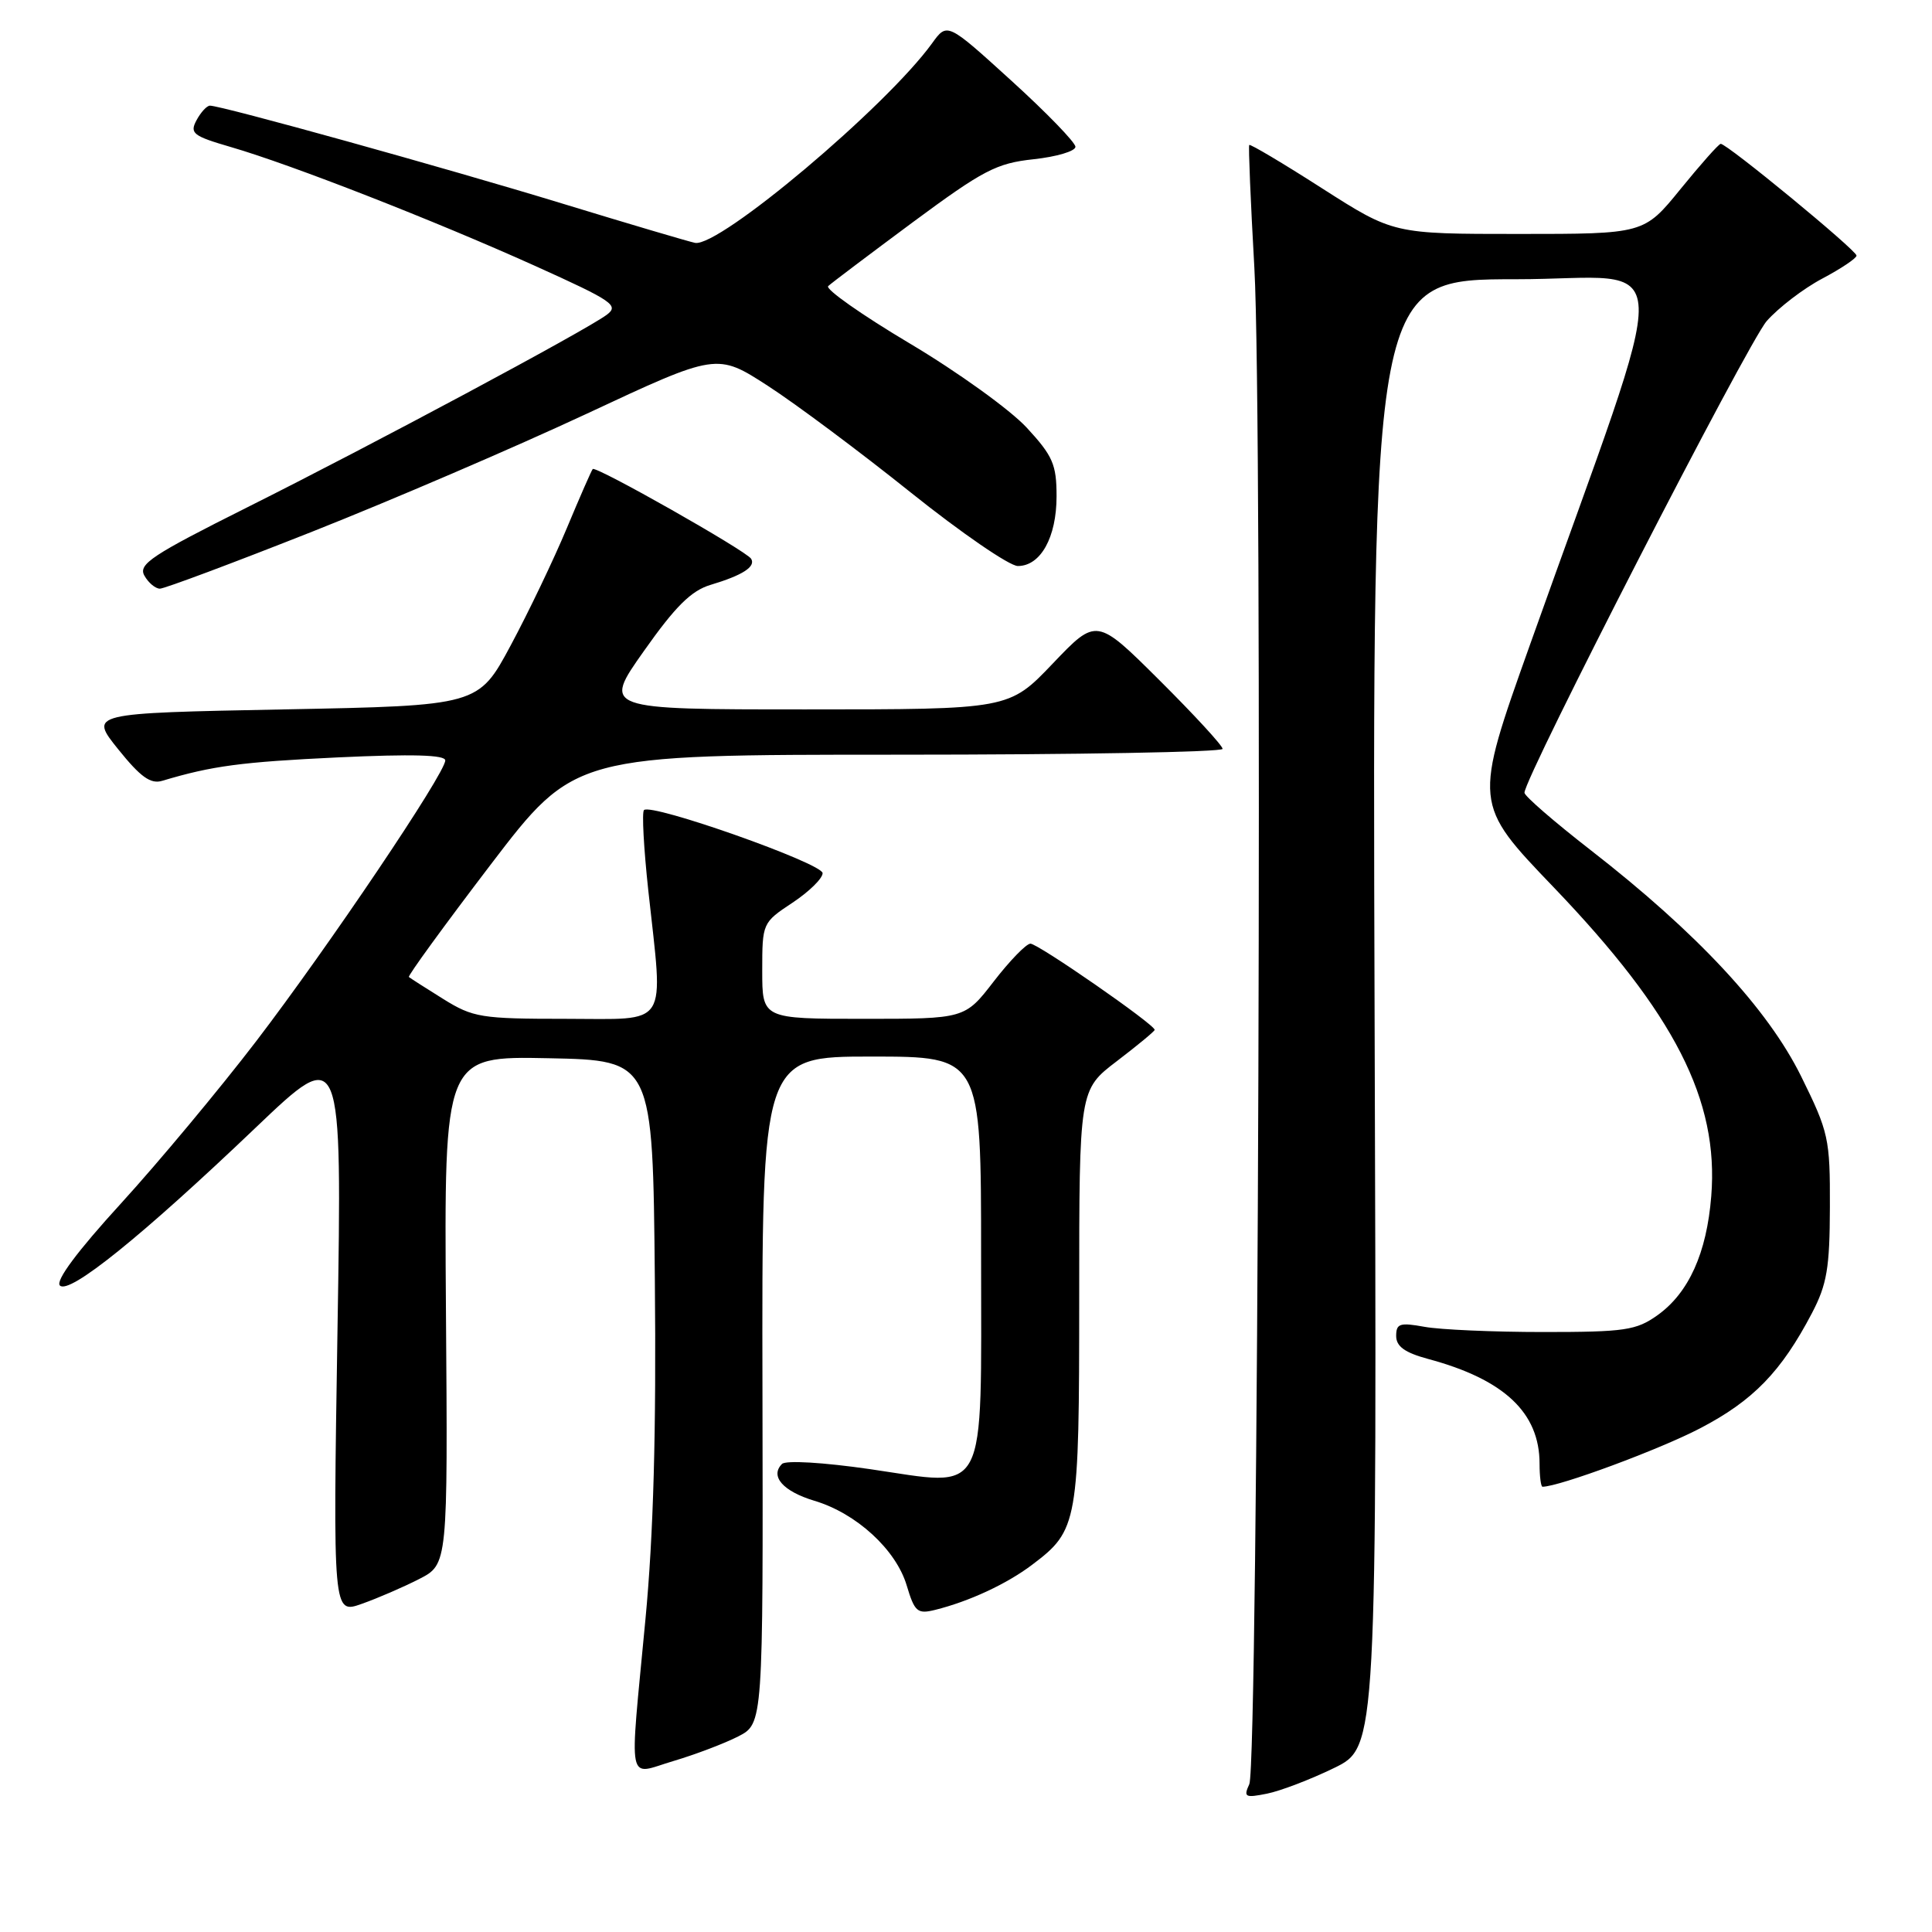 <?xml version="1.0" encoding="UTF-8" standalone="no"?>
<!DOCTYPE svg PUBLIC "-//W3C//DTD SVG 1.1//EN" "http://www.w3.org/Graphics/SVG/1.1/DTD/svg11.dtd" >
<svg xmlns="http://www.w3.org/2000/svg" xmlns:xlink="http://www.w3.org/1999/xlink" version="1.1" viewBox="0 0 256 256">
 <g >
 <path fill="currentColor"
d=" M 176.77 234.27 C 182.46 231.50 182.46 231.50 182.14 134.25 C 181.83 37.00 181.83 37.00 200.88 37.00 C 222.36 37.00 222.13 30.96 202.71 85.49 C 195.23 106.48 195.23 106.48 205.87 117.57 C 221.92 134.32 227.77 145.78 226.75 158.50 C 226.15 166.04 223.76 171.32 219.63 174.27 C 216.81 176.28 215.31 176.50 204.50 176.50 C 197.90 176.50 190.81 176.19 188.75 175.81 C 185.49 175.22 185.00 175.37 185.00 177.02 C 185.00 178.41 186.14 179.23 189.24 180.07 C 199.32 182.78 204.00 187.19 204.00 193.95 C 204.00 195.63 204.18 197.00 204.39 197.00 C 206.58 197.00 219.94 192.05 225.27 189.26 C 232.30 185.60 236.03 181.75 240.09 174.00 C 242.08 170.20 242.45 168.01 242.47 159.95 C 242.50 150.86 242.31 150.02 238.66 142.62 C 234.23 133.66 224.88 123.61 210.75 112.63 C 205.94 108.89 202.00 105.48 202.00 105.04 C 202.00 103.02 231.60 45.39 234.10 42.54 C 235.66 40.77 238.97 38.23 241.47 36.91 C 243.96 35.59 246.00 34.22 246.00 33.87 C 246.00 33.16 228.77 18.98 228.00 19.06 C 227.72 19.09 225.33 21.79 222.67 25.06 C 217.84 31.00 217.84 31.00 201.24 31.00 C 184.64 31.00 184.64 31.00 175.19 24.96 C 170.00 21.63 165.65 19.05 165.53 19.21 C 165.41 19.37 165.71 26.70 166.21 35.50 C 167.33 55.37 166.73 233.79 165.54 236.41 C 164.75 238.13 164.98 238.25 167.88 237.67 C 169.64 237.32 173.65 235.79 176.77 234.27 Z  M 97.81 230.09 C 101.12 228.39 101.12 228.39 101.03 184.20 C 100.94 140.00 100.94 140.00 115.47 140.00 C 130.00 140.00 130.00 140.00 130.00 166.35 C 130.00 199.02 131.06 196.97 115.29 194.67 C 109.07 193.77 104.13 193.48 103.62 193.98 C 101.99 195.61 103.76 197.61 107.91 198.86 C 113.48 200.52 118.72 205.33 120.14 210.07 C 121.19 213.58 121.56 213.90 123.90 213.32 C 128.41 212.20 133.39 209.89 136.75 207.35 C 142.85 202.75 143.00 201.90 143.00 171.76 C 143.00 144.41 143.00 144.41 148.00 140.60 C 150.75 138.50 153.00 136.64 153.00 136.46 C 153.00 135.75 137.50 125.00 136.53 125.04 C 135.96 125.07 133.78 127.32 131.68 130.04 C 127.85 135.00 127.85 135.00 114.43 135.00 C 101.00 135.00 101.00 135.00 101.00 128.63 C 101.00 122.31 101.03 122.25 105.00 119.62 C 107.20 118.16 109.00 116.40 109.00 115.70 C 109.00 114.40 86.29 106.38 85.33 107.34 C 85.04 107.63 85.30 112.41 85.90 117.97 C 87.91 136.46 88.85 135.00 74.98 135.00 C 63.73 135.00 62.69 134.83 58.73 132.37 C 56.40 130.92 54.36 129.61 54.18 129.46 C 54.00 129.32 58.87 122.63 64.99 114.60 C 76.13 100.00 76.13 100.00 119.06 100.00 C 142.68 100.00 162.00 99.65 162.00 99.23 C 162.00 98.80 158.24 94.72 153.65 90.15 C 145.30 81.84 145.30 81.84 139.50 87.92 C 133.70 94.00 133.70 94.00 106.77 94.00 C 79.85 94.00 79.85 94.00 85.33 86.25 C 89.49 80.35 91.60 78.26 94.15 77.50 C 98.39 76.23 100.17 75.09 99.53 74.04 C 98.87 72.98 78.96 61.70 78.54 62.15 C 78.37 62.34 76.82 65.88 75.10 70.00 C 73.38 74.12 70.04 81.10 67.68 85.50 C 63.39 93.50 63.39 93.50 37.60 94.00 C 11.82 94.50 11.82 94.50 15.66 99.28 C 18.62 102.96 19.96 103.93 21.50 103.46 C 28.12 101.48 31.93 100.97 44.75 100.36 C 54.63 99.90 59.00 100.02 59.00 100.76 C 59.00 102.46 43.54 125.42 33.92 138.00 C 29.08 144.32 21.04 153.97 16.05 159.44 C 10.23 165.81 7.32 169.72 7.94 170.34 C 9.17 171.57 18.81 163.80 33.91 149.39 C 45.33 138.50 45.33 138.50 44.72 176.19 C 44.12 213.87 44.12 213.87 47.93 212.52 C 50.03 211.78 53.45 210.30 55.54 209.23 C 59.34 207.28 59.34 207.28 59.09 173.61 C 58.85 139.94 58.85 139.94 72.67 140.22 C 86.50 140.50 86.50 140.50 86.77 169.50 C 86.97 189.73 86.59 203.38 85.52 214.62 C 83.39 237.24 82.98 235.19 89.25 233.34 C 92.14 232.48 95.99 231.02 97.81 230.09 Z  M 41.39 70.44 C 51.90 66.28 68.26 59.25 77.75 54.82 C 94.99 46.76 94.99 46.76 101.75 51.13 C 105.46 53.53 113.98 59.89 120.67 65.25 C 127.37 70.61 133.76 75.00 134.87 75.00 C 137.89 75.00 140.00 71.20 140.00 65.76 C 140.00 61.55 139.51 60.42 136.05 56.67 C 133.87 54.31 126.89 49.28 120.53 45.50 C 114.18 41.72 109.32 38.30 109.74 37.91 C 110.16 37.51 115.21 33.71 120.96 29.44 C 130.29 22.54 132.03 21.63 136.96 21.10 C 140.01 20.77 142.50 20.03 142.50 19.45 C 142.50 18.88 138.68 14.93 134.00 10.68 C 125.51 2.96 125.51 2.96 123.51 5.73 C 117.41 14.17 95.26 32.82 92.09 32.18 C 91.22 32.00 83.30 29.66 74.50 26.97 C 59.09 22.26 29.36 14.00 27.82 14.00 C 27.41 14.00 26.61 14.87 26.04 15.93 C 25.11 17.67 25.57 18.02 30.61 19.49 C 38.60 21.81 57.58 29.23 70.87 35.22 C 81.24 39.90 82.08 40.47 80.37 41.73 C 77.52 43.84 49.30 58.95 32.83 67.19 C 20.11 73.56 18.29 74.76 19.13 76.27 C 19.66 77.22 20.59 78.00 21.19 78.00 C 21.79 78.00 30.88 74.60 41.39 70.44 Z "/>
</g>
</svg>